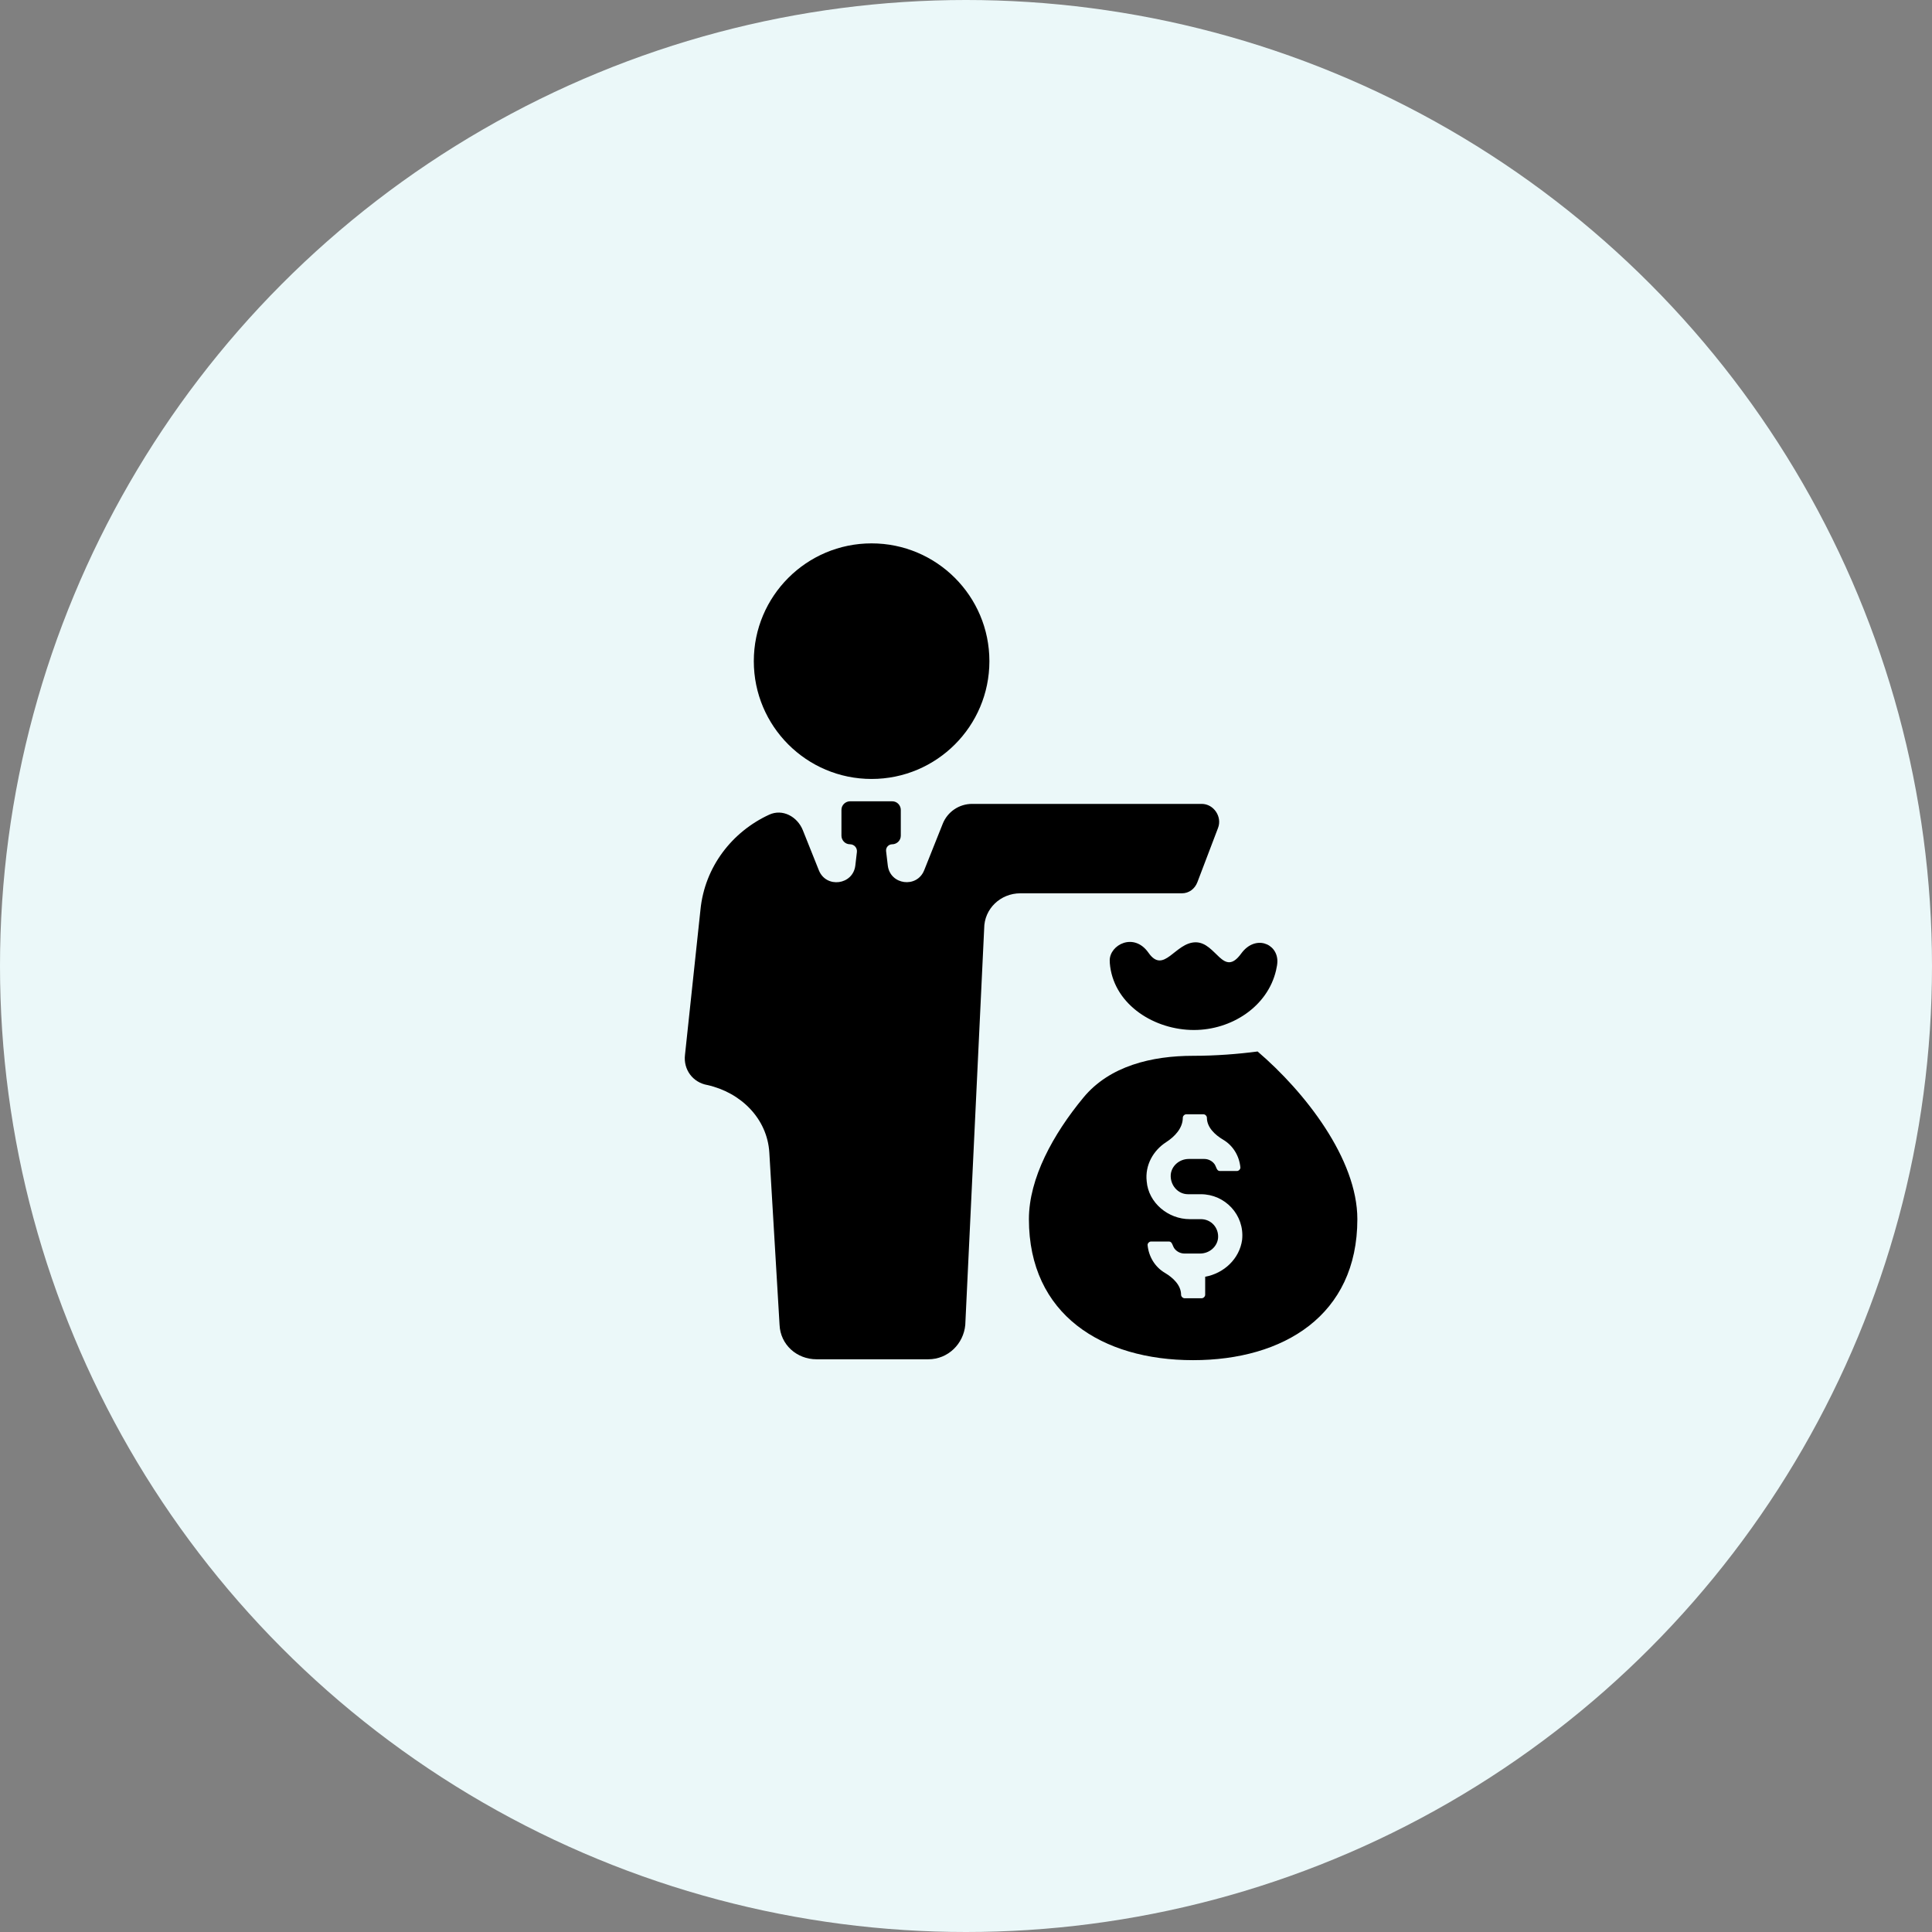 <svg width="64" height="64" viewBox="0 0 64 64" fill="none" xmlns="http://www.w3.org/2000/svg">
<rect x="0" y="0" width="64" height="64" fill="#808080" stroke="none"/>
<g id="Group 8711">
<circle id="Ellipse 13" cx="32" cy="32" r="32" fill="#EBF8F9"/>
<g id="Group">
<path id="Vector" d="M39.666 29.221C39.666 29.221 39.666 29.221 39.666 29.221L40.349 27.427C40.492 27.057 40.207 26.63 39.808 26.63H32.201C31.773 26.63 31.387 26.891 31.229 27.289L30.615 28.828C30.374 29.433 29.485 29.315 29.409 28.669L29.353 28.195C29.339 28.074 29.433 27.968 29.555 27.968C29.697 27.968 29.84 27.854 29.84 27.683V26.829C29.84 26.686 29.726 26.544 29.555 26.544H28.159C28.017 26.544 27.874 26.658 27.874 26.829V27.683C27.874 27.826 27.988 27.968 28.159 27.968C28.296 27.968 28.402 28.087 28.386 28.223L28.334 28.67C28.258 29.317 27.368 29.435 27.126 28.83L26.595 27.502C26.413 27.049 25.922 26.783 25.479 26.988C24.249 27.555 23.345 28.717 23.204 30.133L22.691 34.946C22.634 35.43 22.948 35.857 23.432 35.943C24.538 36.189 25.417 37.051 25.485 38.182L25.824 43.889C25.852 44.544 26.394 45.028 27.049 45.028H30.751C31.406 45.028 31.919 44.516 31.976 43.889L32.602 30.759C32.602 30.104 33.144 29.592 33.798 29.592H39.153C39.381 29.592 39.58 29.449 39.666 29.221C39.666 29.221 39.666 29.221 39.666 29.221Z" fill="currentColor"/>
<path id="Vector_2" d="M32.775 21.902C32.775 24.057 31.027 25.804 28.872 25.804C26.718 25.804 24.971 24.057 24.971 21.902C24.971 19.747 26.718 18 28.872 18C31.027 18 32.775 19.747 32.775 21.902Z" fill="currentColor"/>
<path id="Vector_3" d="M38.042 31.557C38.042 31.557 38.042 31.557 38.042 31.557C37.558 30.873 36.761 31.301 36.761 31.813C36.761 31.877 36.766 31.946 36.776 32.019C36.95 33.306 38.253 34.12 39.552 34.12C40.789 34.12 41.987 33.351 42.27 32.148C42.299 32.027 42.315 31.924 42.315 31.842C42.315 31.244 41.574 30.959 41.118 31.585C40.52 32.411 40.292 31.215 39.609 31.215C38.925 31.215 38.555 32.297 38.042 31.557C38.042 31.557 38.042 31.557 38.042 31.557Z" fill="currentColor"/>
<path id="Vector_4" d="M41.66 34.832C41.005 34.918 40.264 34.975 39.524 34.975C38.16 34.975 36.757 35.307 35.889 36.359C34.884 37.575 34.084 39.033 34.084 40.386C34.084 43.547 36.505 45.057 39.524 45.057C42.514 45.057 44.964 43.576 44.964 40.386C44.964 38.392 43.226 36.171 41.66 34.832C41.66 34.832 41.66 34.832 41.66 34.832ZM39.923 42.294C39.923 42.294 39.923 42.294 39.923 42.294V42.892C39.923 42.949 39.866 43.006 39.809 43.006H39.239C39.182 43.006 39.125 42.949 39.125 42.892C39.125 42.574 38.859 42.325 38.585 42.163C38.268 41.975 38.053 41.639 38.015 41.24C38.015 41.184 38.072 41.127 38.128 41.127H38.727C38.832 41.127 38.84 41.271 38.903 41.357C38.975 41.456 39.1 41.525 39.239 41.525H39.752C40.065 41.525 40.321 41.297 40.35 41.013C40.378 40.671 40.122 40.386 39.78 40.386H39.41C38.698 40.386 38.043 39.845 37.986 39.133C37.925 38.6 38.202 38.112 38.628 37.837C38.918 37.65 39.182 37.37 39.182 37.025C39.182 36.968 39.239 36.912 39.296 36.912H39.866C39.923 36.912 39.98 36.969 39.98 37.025C39.98 37.344 40.246 37.593 40.52 37.755C40.837 37.943 41.052 38.278 41.09 38.677C41.09 38.734 41.033 38.791 40.976 38.791H40.407C40.301 38.791 40.293 38.647 40.231 38.561C40.158 38.462 40.033 38.392 39.894 38.392H39.382C39.068 38.392 38.812 38.62 38.783 38.905C38.755 39.247 39.011 39.56 39.353 39.56H39.78C40.578 39.56 41.233 40.243 41.147 41.069C41.062 41.696 40.549 42.18 39.923 42.294C39.923 42.294 39.923 42.294 39.923 42.294Z" fill="currentColor"/>
</g>
</g>
</svg>

